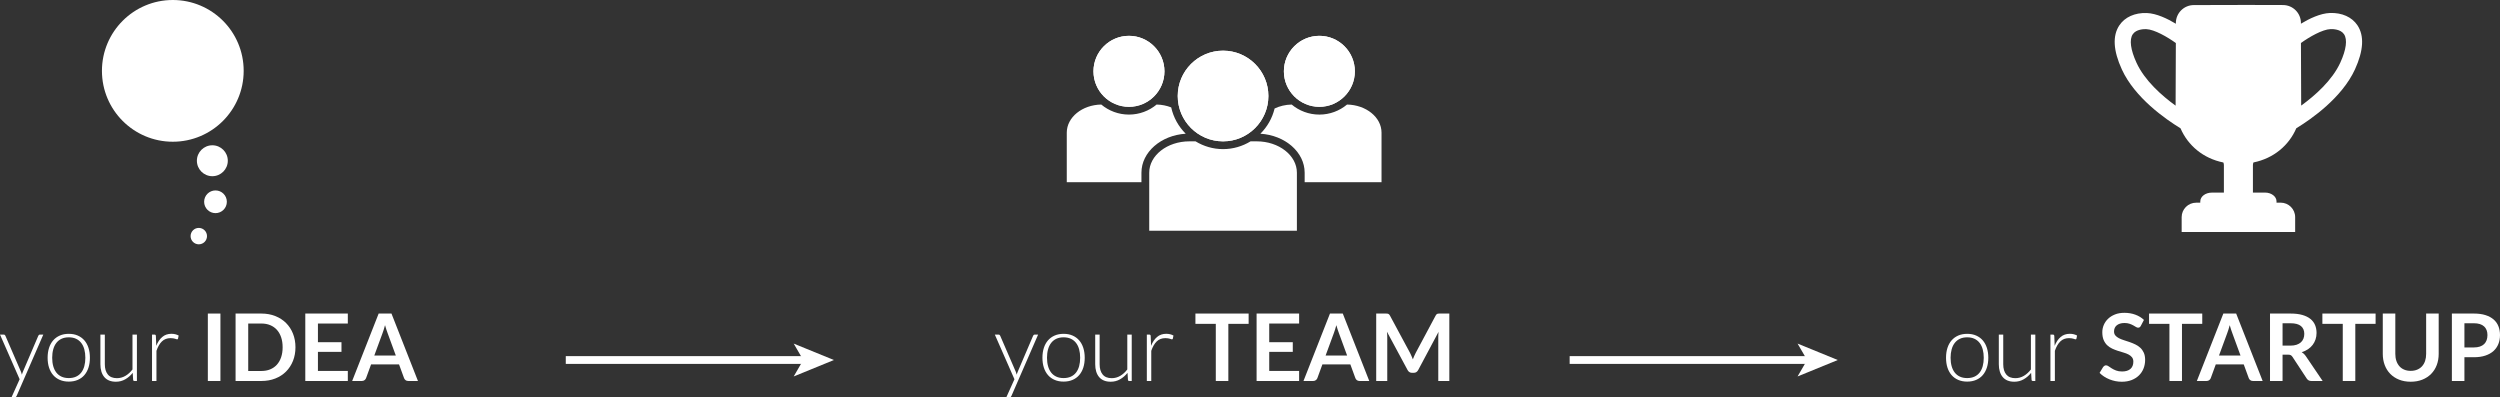 <?xml version="1.0" encoding="utf-8"?>
<!-- Generator: Adobe Illustrator 15.1.0, SVG Export Plug-In . SVG Version: 6.00 Build 0)  -->
<!DOCTYPE svg PUBLIC "-//W3C//DTD SVG 1.1//EN" "http://www.w3.org/Graphics/SVG/1.1/DTD/svg11.dtd">
<svg version="1.1" id="Ebene_1" xmlns="http://www.w3.org/2000/svg" xmlns:xlink="http://www.w3.org/1999/xlink" x="0px" y="0px"
	 width="321.669px" height="51.131px" viewBox="0 0 321.669 51.131" enable-background="new 0 0 321.669 51.131"
	 xml:space="preserve">
<rect x="0" y="0" width="321.669" height="51.131" fill="#333333" stroke="none"/>
<g>
	<path fill="#FFFFFF" d="M2.142,50.939c-0.024,0.056-0.055,0.102-0.093,0.138c-0.038,0.036-0.093,0.054-0.165,0.054H1.476
		l1.05-2.334L0,43.049h0.474c0.06,0,0.107,0.016,0.141,0.045c0.034,0.03,0.059,0.063,0.075,0.1l2.01,4.644
		c0.024,0.06,0.045,0.121,0.063,0.183c0.018,0.063,0.035,0.125,0.051,0.189c0.02-0.064,0.041-0.127,0.063-0.189
		c0.022-0.062,0.045-0.123,0.069-0.183l1.986-4.644c0.02-0.045,0.048-0.079,0.084-0.105c0.036-0.025,0.076-0.039,0.12-0.039h0.438
		L2.142,50.939z"/>
	<path fill="#FFFFFF" d="M8.851,42.953c0.428,0,0.811,0.072,1.149,0.219s0.623,0.354,0.855,0.621s0.409,0.592,0.531,0.969
		c0.122,0.379,0.183,0.801,0.183,1.27c0,0.468-0.061,0.89-0.183,1.266c-0.122,0.376-0.299,0.698-0.531,0.967
		c-0.232,0.268-0.517,0.473-0.855,0.617s-0.721,0.217-1.149,0.217c-0.428,0-0.811-0.072-1.149-0.217
		c-0.338-0.145-0.624-0.35-0.858-0.617c-0.234-0.269-0.412-0.591-0.534-0.967s-0.183-0.798-0.183-1.266
		c0-0.469,0.061-0.891,0.183-1.27c0.122-0.377,0.3-0.701,0.534-0.969c0.234-0.268,0.52-0.475,0.858-0.621
		C8.04,43.025,8.422,42.953,8.851,42.953z M8.851,48.646c0.356,0,0.667-0.061,0.933-0.183c0.266-0.122,0.488-0.297,0.666-0.524
		c0.178-0.229,0.311-0.504,0.399-0.825c0.088-0.322,0.132-0.683,0.132-1.083c0-0.396-0.044-0.756-0.132-1.08
		c-0.088-0.324-0.221-0.602-0.399-0.831c-0.178-0.229-0.4-0.407-0.666-0.531c-0.266-0.124-0.577-0.187-0.933-0.187
		s-0.667,0.063-0.933,0.187s-0.488,0.302-0.666,0.531c-0.178,0.229-0.312,0.507-0.402,0.831c-0.09,0.324-0.135,0.684-0.135,1.08
		c0,0.4,0.045,0.761,0.135,1.083c0.09,0.321,0.224,0.597,0.402,0.825c0.178,0.228,0.4,0.402,0.666,0.524S8.495,48.646,8.851,48.646z
		"/>
	<path fill="#FFFFFF" d="M13.488,43.049v3.816c0,0.561,0.128,0.999,0.385,1.316c0.257,0.318,0.648,0.478,1.174,0.478
		c0.389,0,0.752-0.099,1.09-0.298c0.337-0.197,0.64-0.473,0.909-0.824v-4.488h0.57v5.971h-0.314c-0.111,0-0.168-0.053-0.172-0.156
		l-0.055-0.889c-0.276,0.345-0.596,0.621-0.958,0.828c-0.363,0.209-0.766,0.313-1.211,0.313c-0.332,0-0.623-0.053-0.871-0.156
		s-0.455-0.254-0.619-0.449c-0.165-0.197-0.289-0.433-0.373-0.709c-0.084-0.275-0.126-0.588-0.126-0.936v-3.816H13.488z"/>
	<path fill="#FFFFFF" d="M19.56,49.02v-5.971h0.3c0.068,0,0.117,0.014,0.147,0.042c0.03,0.028,0.047,0.076,0.051,0.144l0.048,1.261
		c0.192-0.483,0.448-0.863,0.768-1.138c0.32-0.273,0.714-0.41,1.182-0.41c0.18,0,0.346,0.02,0.498,0.057
		c0.152,0.038,0.296,0.094,0.432,0.165l-0.078,0.396c-0.012,0.064-0.052,0.097-0.12,0.097c-0.024,0-0.058-0.009-0.102-0.024
		c-0.044-0.016-0.099-0.033-0.165-0.054s-0.147-0.038-0.243-0.054c-0.096-0.016-0.206-0.024-0.33-0.024
		c-0.452,0-0.823,0.14-1.113,0.42s-0.525,0.685-0.705,1.212v3.883H19.56z"/>
	<path fill="#FFFFFF" d="M28.362,49.02h-1.62v-8.676h1.62V49.02z"/>
	<path fill="#FFFFFF" d="M38.016,44.682c0,0.635-0.106,1.219-0.318,1.752c-0.212,0.531-0.51,0.989-0.894,1.373
		c-0.384,0.385-0.846,0.683-1.386,0.895s-1.139,0.318-1.794,0.318h-3.313v-8.676h3.313c0.655,0,1.254,0.106,1.794,0.32
		s1.002,0.512,1.386,0.895c0.384,0.381,0.682,0.838,0.894,1.371C37.909,43.461,38.016,44.045,38.016,44.682z M36.365,44.682
		c0-0.477-0.063-0.904-0.191-1.281c-0.128-0.379-0.311-0.698-0.546-0.961c-0.236-0.262-0.523-0.463-0.861-0.603
		s-0.719-0.21-1.143-0.21h-1.687v6.107h1.687c0.424,0,0.805-0.069,1.143-0.209c0.338-0.141,0.625-0.342,0.861-0.604
		c0.235-0.262,0.418-0.582,0.546-0.96S36.365,45.157,36.365,44.682z"/>
	<path fill="#FFFFFF" d="M44.753,40.344v1.283h-3.846v2.406h3.03v1.242h-3.03v2.453h3.846v1.291h-5.472v-8.676H44.753z"/>
	<path fill="#FFFFFF" d="M53.777,49.02h-1.248c-0.14,0-0.255-0.035-0.345-0.105s-0.155-0.156-0.195-0.262l-0.647-1.77h-3.595
		l-0.647,1.77c-0.032,0.093-0.096,0.177-0.189,0.253c-0.094,0.075-0.209,0.114-0.345,0.114h-1.254l3.408-8.676h1.649L53.777,49.02z
		 M48.161,45.743h2.767l-1.057-2.886c-0.048-0.129-0.101-0.279-0.159-0.453c-0.058-0.174-0.114-0.363-0.171-0.567
		c-0.056,0.204-0.11,0.394-0.165,0.57c-0.054,0.176-0.106,0.329-0.158,0.462L48.161,45.743z"/>
</g>
<g>
	<path fill="#FFFFFF" d="M130.142,50.939c-0.024,0.056-0.055,0.102-0.093,0.138c-0.038,0.036-0.093,0.054-0.165,0.054h-0.408
		l1.05-2.334L128,43.049h0.474c0.06,0,0.107,0.016,0.141,0.045c0.034,0.03,0.059,0.063,0.075,0.1l2.01,4.644
		c0.024,0.06,0.045,0.121,0.063,0.183c0.018,0.063,0.035,0.125,0.051,0.189c0.02-0.064,0.041-0.127,0.063-0.189
		c0.022-0.062,0.045-0.123,0.069-0.183l1.986-4.644c0.02-0.045,0.048-0.079,0.084-0.105c0.036-0.025,0.076-0.039,0.12-0.039h0.438
		L130.142,50.939z"/>
	<path fill="#FFFFFF" d="M136.851,42.953c0.428,0,0.811,0.072,1.149,0.219s0.623,0.354,0.855,0.621s0.409,0.592,0.531,0.969
		c0.122,0.379,0.183,0.801,0.183,1.27c0,0.468-0.061,0.89-0.183,1.266c-0.122,0.376-0.299,0.698-0.531,0.967
		c-0.232,0.268-0.517,0.473-0.855,0.617s-0.721,0.217-1.149,0.217c-0.428,0-0.811-0.072-1.149-0.217
		c-0.338-0.145-0.624-0.35-0.858-0.617c-0.234-0.269-0.412-0.591-0.534-0.967s-0.183-0.798-0.183-1.266
		c0-0.469,0.061-0.891,0.183-1.27c0.122-0.377,0.3-0.701,0.534-0.969c0.234-0.268,0.52-0.475,0.858-0.621
		C136.04,43.025,136.422,42.953,136.851,42.953z M136.851,48.646c0.356,0,0.667-0.061,0.933-0.183
		c0.266-0.122,0.488-0.297,0.666-0.524c0.178-0.229,0.311-0.504,0.399-0.825c0.088-0.322,0.132-0.683,0.132-1.083
		c0-0.396-0.044-0.756-0.132-1.08c-0.088-0.324-0.221-0.602-0.399-0.831c-0.178-0.229-0.4-0.407-0.666-0.531
		c-0.266-0.124-0.577-0.187-0.933-0.187s-0.667,0.063-0.933,0.187s-0.488,0.302-0.666,0.531c-0.178,0.229-0.312,0.507-0.402,0.831
		c-0.09,0.324-0.135,0.684-0.135,1.08c0,0.4,0.045,0.761,0.135,1.083c0.09,0.321,0.224,0.597,0.402,0.825
		c0.178,0.228,0.4,0.402,0.666,0.524S136.495,48.646,136.851,48.646z"/>
	<path fill="#FFFFFF" d="M141.488,43.049v3.816c0,0.561,0.128,0.999,0.385,1.316c0.257,0.318,0.648,0.478,1.174,0.478
		c0.389,0,0.752-0.099,1.09-0.298c0.337-0.197,0.64-0.473,0.909-0.824v-4.488h0.57v5.971h-0.314c-0.111,0-0.168-0.053-0.172-0.156
		l-0.055-0.889c-0.276,0.345-0.596,0.621-0.958,0.828c-0.363,0.209-0.766,0.313-1.211,0.313c-0.332,0-0.623-0.053-0.871-0.156
		s-0.455-0.254-0.619-0.449c-0.165-0.197-0.289-0.433-0.373-0.709c-0.084-0.275-0.126-0.588-0.126-0.936v-3.816H141.488z"/>
	<path fill="#FFFFFF" d="M147.56,49.02v-5.971h0.3c0.068,0,0.117,0.014,0.147,0.042c0.03,0.028,0.047,0.076,0.051,0.144l0.048,1.261
		c0.192-0.483,0.448-0.863,0.768-1.138c0.32-0.273,0.714-0.41,1.182-0.41c0.18,0,0.346,0.02,0.498,0.057
		c0.152,0.038,0.296,0.094,0.432,0.165l-0.078,0.396c-0.012,0.064-0.052,0.097-0.12,0.097c-0.024,0-0.058-0.009-0.102-0.024
		c-0.044-0.016-0.099-0.033-0.165-0.054s-0.147-0.038-0.243-0.054c-0.096-0.016-0.206-0.024-0.33-0.024
		c-0.452,0-0.823,0.14-1.113,0.42s-0.525,0.685-0.705,1.212v3.883H147.56z"/>
	<path fill="#FFFFFF" d="M160.658,40.344v1.325h-2.61v7.351h-1.614v-7.351h-2.622v-1.325H160.658z"/>
	<path fill="#FFFFFF" d="M167.155,40.344v1.283h-3.846v2.406h3.03v1.242h-3.03v2.453h3.846v1.291h-5.472v-8.676H167.155z"/>
	<path fill="#FFFFFF" d="M176.18,49.02h-1.248c-0.14,0-0.255-0.035-0.345-0.105s-0.155-0.156-0.195-0.262l-0.647-1.77h-3.595
		l-0.647,1.77c-0.032,0.093-0.096,0.177-0.189,0.253c-0.094,0.075-0.209,0.114-0.345,0.114h-1.254l3.408-8.676h1.649L176.18,49.02z
		 M170.563,45.743h2.767l-1.057-2.886c-0.048-0.129-0.101-0.279-0.159-0.453c-0.058-0.174-0.114-0.363-0.171-0.567
		c-0.056,0.204-0.11,0.394-0.165,0.57c-0.054,0.176-0.106,0.329-0.158,0.462L170.563,45.743z"/>
	<path fill="#FFFFFF" d="M181.618,45.818c0.058,0.138,0.115,0.277,0.171,0.416c0.057-0.144,0.114-0.285,0.174-0.426
		c0.061-0.14,0.124-0.273,0.192-0.401l2.568-4.806c0.031-0.061,0.064-0.108,0.099-0.145s0.072-0.063,0.114-0.078
		s0.089-0.025,0.141-0.029s0.114-0.006,0.187-0.006h1.218v8.676h-1.422v-5.604c0-0.104,0.003-0.218,0.009-0.342
		s0.015-0.25,0.027-0.378l-2.622,4.92c-0.061,0.111-0.139,0.199-0.234,0.261s-0.208,0.093-0.336,0.093h-0.222
		c-0.129,0-0.24-0.031-0.336-0.093c-0.097-0.062-0.175-0.149-0.234-0.261l-2.658-4.938c0.016,0.131,0.027,0.26,0.033,0.387
		c0.006,0.125,0.009,0.242,0.009,0.351v5.604h-1.422v-8.676h1.218c0.072,0,0.134,0.002,0.187,0.006
		c0.052,0.004,0.099,0.014,0.141,0.029s0.081,0.042,0.117,0.078s0.07,0.084,0.102,0.145l2.593,4.817
		C181.497,45.547,181.561,45.68,181.618,45.818z"/>
</g>
<g>
	<path fill="#FFFFFF" d="M253.114,42.953c0.428,0,0.812,0.072,1.149,0.219s0.623,0.354,0.854,0.621s0.409,0.592,0.53,0.969
		c0.123,0.379,0.184,0.801,0.184,1.27c0,0.468-0.061,0.89-0.184,1.266c-0.121,0.376-0.299,0.698-0.53,0.967
		c-0.231,0.268-0.517,0.473-0.854,0.617s-0.722,0.217-1.149,0.217c-0.429,0-0.812-0.072-1.149-0.217s-0.623-0.35-0.857-0.617
		c-0.234-0.269-0.412-0.591-0.534-0.967s-0.183-0.798-0.183-1.266c0-0.469,0.061-0.891,0.183-1.27
		c0.122-0.377,0.3-0.701,0.534-0.969s0.52-0.475,0.857-0.621S252.686,42.953,253.114,42.953z M253.114,48.646
		c0.356,0,0.667-0.061,0.933-0.183s0.488-0.297,0.666-0.524c0.178-0.229,0.311-0.504,0.399-0.825
		c0.088-0.322,0.132-0.683,0.132-1.083c0-0.396-0.044-0.756-0.132-1.08c-0.089-0.324-0.222-0.602-0.399-0.831
		s-0.4-0.407-0.666-0.531s-0.576-0.187-0.933-0.187s-0.667,0.063-0.933,0.187c-0.267,0.124-0.488,0.302-0.666,0.531
		c-0.179,0.229-0.313,0.507-0.402,0.831s-0.135,0.684-0.135,1.08c0,0.4,0.045,0.761,0.135,1.083c0.09,0.321,0.224,0.597,0.402,0.825
		c0.178,0.228,0.399,0.402,0.666,0.524C252.447,48.586,252.758,48.646,253.114,48.646z"/>
	<path fill="#FFFFFF" d="M257.752,43.049v3.816c0,0.561,0.129,0.999,0.385,1.316c0.258,0.318,0.648,0.478,1.174,0.478
		c0.39,0,0.753-0.099,1.09-0.298c0.338-0.197,0.641-0.473,0.91-0.824v-4.488h0.569v5.971h-0.313c-0.111,0-0.168-0.053-0.172-0.156
		l-0.055-0.889c-0.277,0.345-0.596,0.621-0.959,0.828c-0.362,0.209-0.766,0.313-1.211,0.313c-0.332,0-0.622-0.053-0.871-0.156
		c-0.248-0.104-0.454-0.254-0.618-0.449c-0.165-0.197-0.288-0.433-0.372-0.709c-0.085-0.275-0.127-0.588-0.127-0.936v-3.816H257.752
		z"/>
	<path fill="#FFFFFF" d="M263.824,49.02v-5.971h0.299c0.068,0,0.117,0.014,0.147,0.042s0.047,0.076,0.052,0.144l0.047,1.261
		c0.192-0.483,0.448-0.863,0.769-1.138c0.319-0.273,0.714-0.41,1.182-0.41c0.181,0,0.347,0.02,0.498,0.057
		c0.152,0.038,0.296,0.094,0.433,0.165l-0.078,0.396c-0.012,0.064-0.053,0.097-0.12,0.097c-0.024,0-0.058-0.009-0.103-0.024
		c-0.044-0.016-0.099-0.033-0.164-0.054c-0.066-0.021-0.147-0.038-0.244-0.054c-0.096-0.016-0.205-0.024-0.33-0.024
		c-0.451,0-0.822,0.14-1.112,0.42s-0.524,0.685-0.705,1.212v3.883H263.824z"/>
	<path fill="#FFFFFF" d="M275.458,41.921c-0.044,0.089-0.096,0.149-0.153,0.187c-0.058,0.035-0.127,0.054-0.207,0.054
		s-0.17-0.031-0.27-0.093c-0.101-0.063-0.219-0.131-0.354-0.207s-0.295-0.145-0.478-0.207c-0.182-0.063-0.396-0.094-0.645-0.094
		c-0.225,0-0.419,0.027-0.585,0.082c-0.166,0.053-0.306,0.129-0.42,0.225s-0.199,0.211-0.255,0.345
		c-0.057,0.134-0.084,0.281-0.084,0.44c0,0.205,0.057,0.375,0.171,0.511s0.265,0.252,0.453,0.349
		c0.188,0.096,0.401,0.182,0.642,0.258s0.485,0.156,0.735,0.242s0.495,0.187,0.734,0.301c0.24,0.113,0.454,0.258,0.643,0.432
		c0.188,0.174,0.339,0.387,0.453,0.639s0.171,0.559,0.171,0.918c0,0.393-0.067,0.76-0.201,1.102s-0.33,0.64-0.588,0.894
		c-0.258,0.255-0.573,0.454-0.945,0.601c-0.371,0.146-0.798,0.219-1.277,0.219c-0.276,0-0.549-0.027-0.816-0.081
		s-0.525-0.132-0.771-0.231s-0.476-0.22-0.689-0.359c-0.214-0.141-0.405-0.297-0.573-0.469l0.468-0.773
		c0.045-0.057,0.098-0.104,0.159-0.141c0.062-0.039,0.132-0.058,0.207-0.058c0.101,0,0.208,0.041,0.324,0.123
		s0.253,0.173,0.411,0.272c0.158,0.101,0.344,0.191,0.558,0.273s0.472,0.123,0.771,0.123c0.461,0,0.816-0.109,1.068-0.326
		c0.252-0.219,0.378-0.531,0.378-0.939c0-0.229-0.057-0.414-0.171-0.559c-0.113-0.144-0.265-0.265-0.453-0.363
		c-0.188-0.098-0.401-0.18-0.642-0.248c-0.239-0.068-0.483-0.143-0.731-0.223s-0.492-0.176-0.732-0.287
		c-0.24-0.112-0.454-0.259-0.643-0.438c-0.188-0.181-0.338-0.405-0.453-0.675c-0.113-0.271-0.17-0.604-0.17-1
		c0-0.315,0.063-0.623,0.188-0.924c0.126-0.299,0.31-0.565,0.552-0.797c0.242-0.232,0.539-0.418,0.891-0.559
		c0.353-0.141,0.754-0.21,1.207-0.21c0.512,0,0.984,0.08,1.416,0.239c0.432,0.16,0.8,0.385,1.104,0.673L275.458,41.921z"/>
	<path fill="#FFFFFF" d="M283.359,40.344v1.325h-2.61v7.351h-1.614v-7.351h-2.622v-1.325H283.359z"/>
	<path fill="#FFFFFF" d="M291.13,49.02h-1.248c-0.14,0-0.255-0.035-0.345-0.105s-0.155-0.156-0.195-0.262l-0.647-1.77H285.1
		l-0.647,1.77c-0.032,0.093-0.096,0.177-0.189,0.253c-0.094,0.075-0.209,0.114-0.345,0.114h-1.254l3.408-8.676h1.649L291.13,49.02z
		 M285.514,45.743h2.767l-1.057-2.886c-0.048-0.129-0.101-0.279-0.159-0.453c-0.058-0.174-0.114-0.363-0.171-0.567
		c-0.056,0.204-0.11,0.394-0.165,0.57c-0.054,0.176-0.106,0.329-0.158,0.462L285.514,45.743z"/>
	<path fill="#FFFFFF" d="M293.691,45.629v3.391h-1.614v-8.676h2.646c0.592,0,1.099,0.061,1.521,0.182
		c0.422,0.123,0.769,0.294,1.038,0.514c0.271,0.221,0.468,0.482,0.594,0.789c0.127,0.307,0.189,0.643,0.189,1.011
		c0,0.292-0.043,0.568-0.129,0.828c-0.086,0.261-0.21,0.496-0.372,0.708s-0.362,0.398-0.6,0.559c-0.238,0.16-0.51,0.287-0.813,0.383
		c0.204,0.117,0.38,0.283,0.528,0.498l2.172,3.205h-1.452c-0.14,0-0.259-0.028-0.357-0.084c-0.098-0.057-0.181-0.137-0.248-0.24
		l-1.824-2.778c-0.068-0.104-0.144-0.178-0.226-0.222c-0.082-0.045-0.203-0.066-0.362-0.066H293.691z M293.691,44.471h1.008
		c0.304,0,0.569-0.037,0.795-0.113c0.227-0.076,0.412-0.182,0.559-0.315c0.146-0.134,0.255-0.293,0.327-0.478
		c0.071-0.184,0.107-0.385,0.107-0.605c0-0.439-0.145-0.777-0.435-1.014s-0.733-0.354-1.329-0.354h-1.032V44.471z"/>
	<path fill="#FFFFFF" d="M305.662,40.344v1.325h-2.61v7.351h-1.614v-7.351h-2.622v-1.325H305.662z"/>
	<path fill="#FFFFFF" d="M310.18,47.717c0.312,0,0.591-0.052,0.837-0.156c0.246-0.104,0.454-0.25,0.624-0.438s0.3-0.416,0.39-0.684
		c0.09-0.269,0.135-0.568,0.135-0.9v-5.195h1.614v5.195c0,0.516-0.083,0.993-0.249,1.432c-0.166,0.438-0.404,0.815-0.717,1.133
		c-0.312,0.318-0.69,0.566-1.134,0.744c-0.444,0.178-0.944,0.268-1.5,0.268c-0.557,0-1.057-0.09-1.5-0.268
		c-0.444-0.178-0.821-0.426-1.131-0.744c-0.311-0.317-0.549-0.695-0.714-1.133c-0.166-0.438-0.249-0.916-0.249-1.432v-5.195h1.613
		v5.189c0,0.332,0.045,0.632,0.136,0.9c0.09,0.268,0.219,0.496,0.387,0.687s0.375,0.337,0.621,0.44
		C309.589,47.665,309.867,47.717,310.18,47.717z"/>
	<path fill="#FFFFFF" d="M317.091,45.965v3.055h-1.614v-8.676h2.826c0.58,0,1.082,0.067,1.506,0.203
		c0.424,0.137,0.774,0.326,1.05,0.57c0.276,0.244,0.48,0.536,0.612,0.876s0.198,0.712,0.198,1.116c0,0.42-0.07,0.805-0.21,1.154
		c-0.141,0.351-0.351,0.651-0.63,0.903c-0.28,0.252-0.63,0.448-1.05,0.588c-0.421,0.14-0.912,0.21-1.477,0.21H317.091z
		 M317.091,44.705h1.212c0.296,0,0.554-0.037,0.774-0.111c0.22-0.074,0.401-0.18,0.546-0.318c0.144-0.137,0.252-0.305,0.324-0.504
		c0.071-0.197,0.107-0.418,0.107-0.662c0-0.232-0.036-0.442-0.107-0.631c-0.072-0.188-0.181-0.348-0.324-0.479
		c-0.145-0.132-0.326-0.233-0.546-0.304c-0.221-0.069-0.479-0.104-0.774-0.104h-1.212V44.705z"/>
</g>
<g>
	<g>
		<g>
			<g>
				<path fill="#FFFFFF" d="M22.235,0c-5.034,0-9.118,4.083-9.118,9.118s4.083,9.118,9.118,9.118c5.034,0,9.118-4.083,9.118-9.118
					C31.353,4.066,27.269,0,22.235,0z"/>
			</g>
		</g>
	</g>
	<g>
		<g>
			<circle fill="#FFFFFF" cx="27.322" cy="20.682" r="1.989"/>
		</g>
	</g>
	<g>
		<g>
			<circle fill="#FFFFFF" cx="27.727" cy="25.963" r="1.461"/>
		</g>
	</g>
	<g>
		<g>
			<circle fill="#FFFFFF" cx="25.579" cy="30.38" r="1.056"/>
		</g>
	</g>
</g>
<g>
	<path fill="#FFFFFF" d="M173.32,13.452c-0.966,0.806-2.207,1.292-3.561,1.292s-2.595-0.486-3.561-1.292
		c-0.804,0.014-1.548,0.2-2.196,0.506c-0.304,1.25-0.945,2.37-1.831,3.247c3.181,0.198,5.696,2.37,5.696,5.016v1.223h5.356h4.535
		v-6.372C177.76,15.095,175.779,13.494,173.32,13.452z"/>
	<path fill="#FFFFFF" d="M169.76,13.744c2.518,0,4.566-2.049,4.566-4.567s-2.049-4.566-4.566-4.566s-4.566,2.048-4.566,4.566
		S167.242,13.744,169.76,13.744z"/>
	<path fill="#FFFFFF" d="M169.76,4.611c2.518,0,4.566,2.048,4.566,4.566s-2.049,4.567-4.566,4.567s-4.566-2.049-4.566-4.567
		S167.242,4.611,169.76,4.611z"/>
	<path fill="#FFFFFF" d="M152.564,17.205c-0.919-0.91-1.579-2.078-1.867-3.386c-0.57-0.222-1.203-0.356-1.877-0.368
		c-0.966,0.806-2.207,1.292-3.561,1.292s-2.595-0.486-3.561-1.292c-2.46,0.042-4.439,1.643-4.439,3.621v6.372h4.535h5.073v-1.223
		C146.868,19.575,149.384,17.403,152.564,17.205z"/>
	<path fill="#FFFFFF" d="M145.26,13.744c2.518,0,4.566-2.049,4.566-4.567s-2.049-4.566-4.566-4.566s-4.566,2.048-4.566,4.566
		S142.742,13.744,145.26,13.744z"/>
	<path fill="#FFFFFF" d="M145.26,4.611c2.518,0,4.566,2.048,4.566,4.566s-2.049,4.567-4.566,4.567s-4.566-2.049-4.566-4.567
		S142.742,4.611,145.26,4.611z"/>
	<path fill="#FFFFFF" d="M153.827,18.186h-0.79c-2.851,0-5.169,1.81-5.169,4.035v7.465h19v-7.465c0-2.225-2.318-4.035-5.169-4.035
		h-0.791c-1.034,0.63-2.243,1-3.54,1S154.861,18.816,153.827,18.186z"/>
	<path fill="#FFFFFF" d="M157.368,18.186c3.217,0,5.833-2.617,5.833-5.833c0-3.217-2.616-5.833-5.833-5.833
		s-5.833,2.617-5.833,5.833C151.535,15.569,154.151,18.186,157.368,18.186z"/>
	<path fill="#FFFFFF" d="M151.535,12.353c0-3.217,2.616-5.833,5.833-5.833s5.833,2.617,5.833,5.833c0,3.216-2.616,5.833-5.833,5.833
		S151.535,15.569,151.535,12.353z"/>
</g>
<g id="_x32_6_1_">
	<path fill="#FFFFFF" d="M303.326,3.254c-0.708-1.061-1.994-1.637-3.531-1.583c-1.248,0.044-2.667,0.73-3.743,1.38
		c0-0.003,0-0.005,0-0.008c0.001-0.027,0.004-0.054,0.004-0.081c0-1.278-1.036-2.314-2.314-2.314c-0.036,0-5.744-0.014-5.744-0.014
		v0.005c0,0-5.686,0.014-5.722,0.014c-1.278,0-2.314,1.037-2.314,2.315c0,0.027,0.003,0.054,0.004,0.081c0,0.002,0,0.005,0,0.008
		c-1.076-0.649-2.495-1.335-3.743-1.38c-1.537-0.055-2.824,0.522-3.532,1.583c-0.896,1.342-0.788,3.249,0.319,5.668
		c1.672,3.652,5.603,6.393,7.55,7.58c0.954,2.214,2.924,3.878,5.512,4.399c0.046,0.108,0.07,0.214,0.07,0.322c0,0.513,0,2.3,0,3.555
		h-1.556c-0.818,0-1.481,0.505-1.481,1.129v0.167h-0.533c-1.029,0-1.864,0.835-1.864,1.864v1.91c4.534,0,9.567-0.004,14.604-0.004
		v-1.911c0-1.029-0.835-1.864-1.864-1.864h-0.534v-0.167c0-0.624-0.663-1.129-1.48-1.129h-1.556c0-1.256,0-3.042,0-3.555
		c0-0.108,0.024-0.213,0.07-0.322c2.588-0.521,4.558-2.185,5.512-4.399c1.947-1.187,5.877-3.928,7.55-7.58
		C304.115,6.503,304.223,4.597,303.326,3.254z M274.895,8.064c-0.766-1.672-0.937-2.97-0.479-3.653
		c0.438-0.656,1.437-0.672,1.732-0.662c1.057,0.038,2.75,1.021,3.813,1.789c-0.003,2.768-0.033,7.984-0.031,8.056
		C278.143,12.301,275.945,10.36,274.895,8.064z M301.122,8.059c-1.049,2.29-3.247,4.232-5.034,5.527
		c0.002-0.071-0.029-5.284-0.031-8.053c1.063-0.768,2.756-1.751,3.813-1.789c0.296-0.011,1.295,0.006,1.732,0.661
		C302.058,5.089,301.888,6.387,301.122,8.059z"/>
</g>
<g>
	<g>
		<line fill="none" stroke="#FFFFFF" stroke-miterlimit="10" x1="72.797" y1="46.322" x2="103.625" y2="46.322"/>
		<g>
			<polygon fill="#FFFFFF" points="107.297,46.322 102.123,48.438 103.351,46.322 102.123,44.209 			"/>
		</g>
	</g>
</g>
<g>
	<g>
		<line fill="none" stroke="#FFFFFF" stroke-miterlimit="10" x1="201.963" y1="46.322" x2="232.791" y2="46.322"/>
		<g>
			<polygon fill="#FFFFFF" points="236.463,46.322 231.289,48.438 232.517,46.322 231.289,44.209 			"/>
		</g>
	</g>
</g>
</svg>
